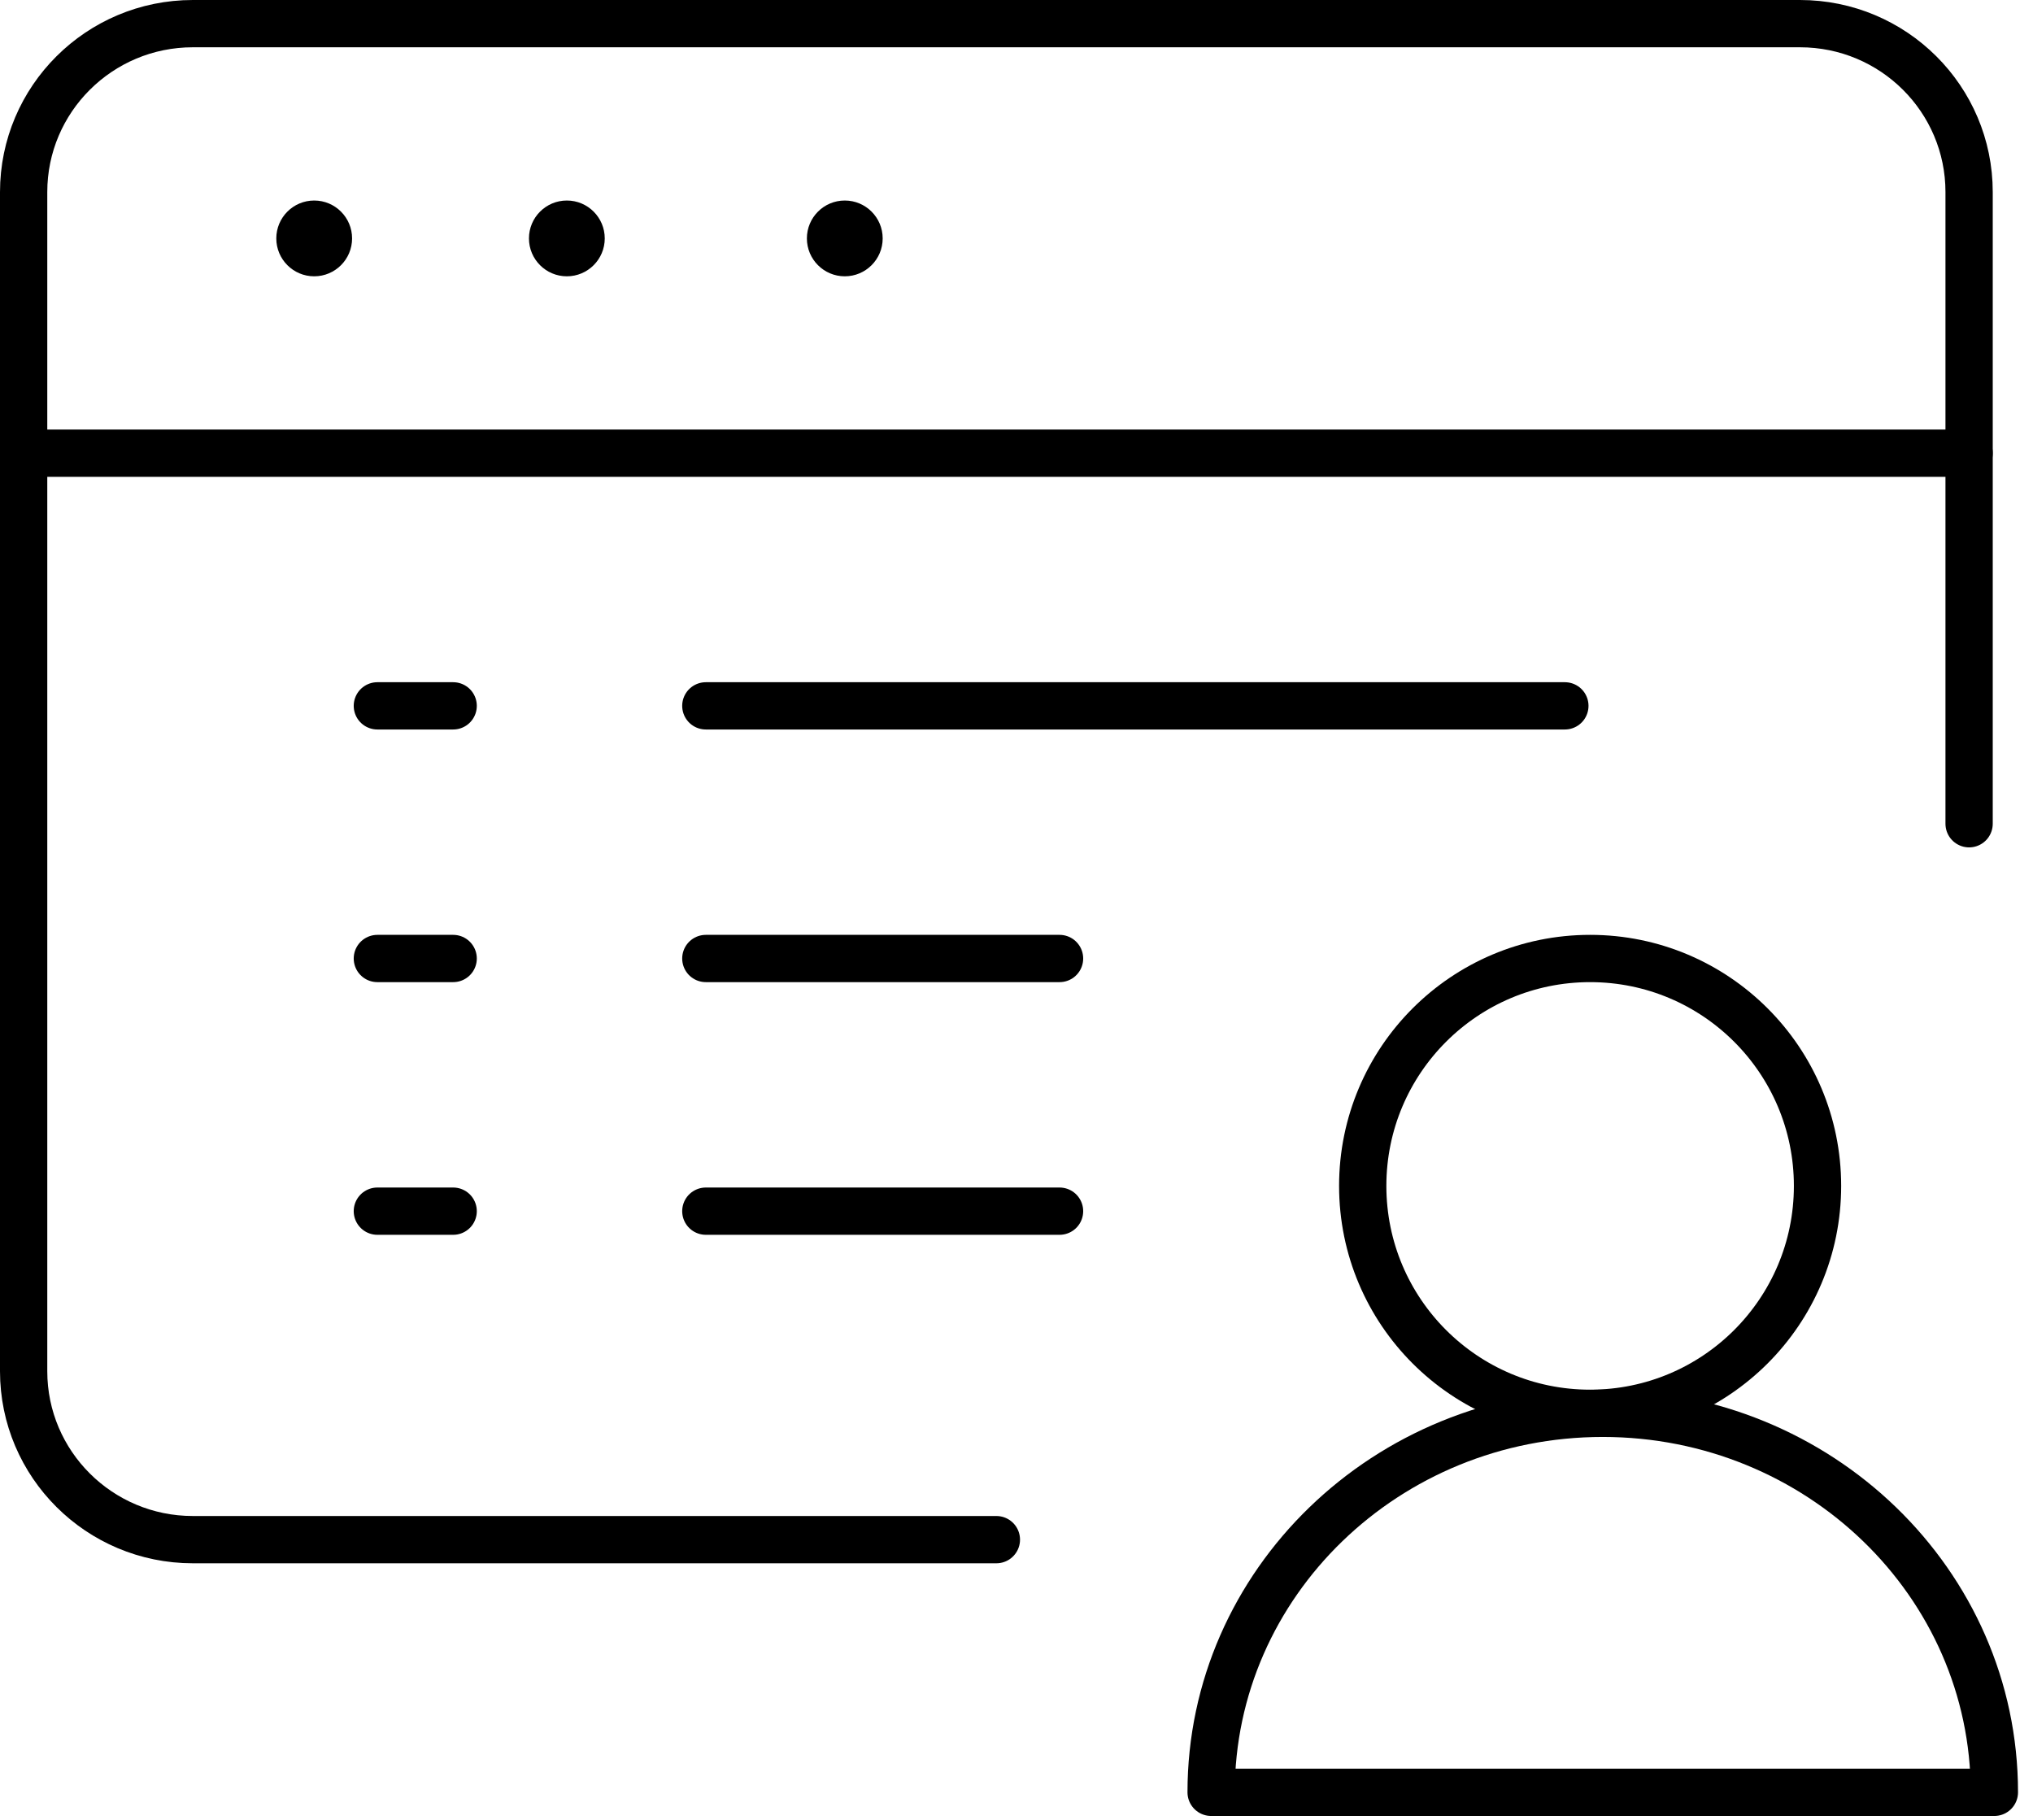 <?xml version="1.0" encoding="UTF-8"?>
<svg width="86px" height="77px" viewBox="0 0 86 77" version="1.1" xmlns="http://www.w3.org/2000/svg" xmlns:xlink="http://www.w3.org/1999/xlink">
    <!-- Generator: Sketch 46.1 (44463) - http://www.bohemiancoding.com/sketch -->
    <title>Group 924</title>
    <desc>Created with Sketch.</desc>
    <defs></defs>
    <g id="-Exploration" stroke="none" stroke-width="1" fill="none" fill-rule="evenodd">
        <g id="Home" transform="translate(-598, -1324)">
            <g id="Group-12" transform="translate(590, 1325)">
                <g id="Group-924" transform="translate(9, 0)">
                    <path d="M41.149,64.128 L7.156,64.128 C3.206,64.128 0,60.936 0,57.003 L0,7.125 C0,3.192 3.206,0 7.156,0 L75.141,0 C79.099,0 82.297,3.192 82.297,7.125 L82.297,33.845" id="Stroke-7304" stroke="#000000" stroke-width="2" stroke-linecap="round" stroke-linejoin="round"></path>
                    <path d="M0,18.17 L82.297,18.17" id="Stroke-7305" stroke="#000000" stroke-width="2" stroke-linecap="round" stroke-linejoin="round"></path>
                    <path d="M13.894,9.085 C13.894,9.97 13.176,10.688 12.291,10.688 C11.406,10.688 10.688,9.97 10.688,9.085 C10.688,8.2 11.406,7.482 12.291,7.482 C13.176,7.482 13.894,8.2 13.894,9.085 L13.894,9.085 Z" id="Stroke-7306" fill="#000000"></path>
                    <path d="M24.582,9.085 C24.582,9.97 23.864,10.688 22.979,10.688 C22.094,10.688 21.376,9.97 21.376,9.085 C21.376,8.2 22.094,7.482 22.979,7.482 C23.864,7.482 24.582,8.2 24.582,9.085 L24.582,9.085 Z" id="Stroke-7307" fill="#000000"></path>
                    <path d="M36.339,9.085 C36.339,9.97 35.621,10.688 34.736,10.688 C33.851,10.688 33.133,9.97 33.133,9.085 C33.133,8.2 33.851,7.482 34.736,7.482 C35.621,7.482 36.339,8.2 36.339,9.085 L36.339,9.085 Z" id="Stroke-7308" fill="#000000"></path>
                    <path d="M65.197,28.858 L28.858,28.858" id="Stroke-7309" stroke="#000000" stroke-width="2" stroke-linecap="round" stroke-linejoin="round"></path>
                    <path d="M14.963,28.858 L18.17,28.858" id="Stroke-7310" stroke="#000000" stroke-width="2" stroke-linecap="round" stroke-linejoin="round"></path>
                    <path d="M43.821,39.545 L28.858,39.545" id="Stroke-7311" stroke="#000000" stroke-width="2" stroke-linecap="round" stroke-linejoin="round"></path>
                    <path d="M14.963,39.545 L18.17,39.545" id="Stroke-7312" stroke="#000000" stroke-width="2" stroke-linecap="round" stroke-linejoin="round"></path>
                    <path d="M43.821,50.233 L28.858,50.233" id="Stroke-7313" stroke="#000000" stroke-width="2" stroke-linecap="round" stroke-linejoin="round"></path>
                    <path d="M14.963,50.233 L18.17,50.233" id="Stroke-7314" stroke="#000000" stroke-width="2" stroke-linecap="round" stroke-linejoin="round"></path>
                    <path d="M83.366,74.816 C83.366,65.963 75.948,58.784 66.8,58.784 C57.652,58.784 50.233,65.963 50.233,74.816 L83.366,74.816 L83.366,74.816 Z" id="Stroke-7315" stroke="#000000" stroke-width="2" stroke-linecap="round" stroke-linejoin="round"></path>
                    <path d="M75.885,49.165 C75.885,43.851 71.579,39.545 66.265,39.545 C60.952,39.545 56.646,43.851 56.646,49.165 C56.646,54.478 60.952,58.784 66.265,58.784 C71.579,58.784 75.885,54.478 75.885,49.165 L75.885,49.165 Z" id="Stroke-7316" stroke="#000000" stroke-width="2" stroke-linecap="round" stroke-linejoin="round"></path>
                </g>
            </g>
        </g>
    </g>
</svg>